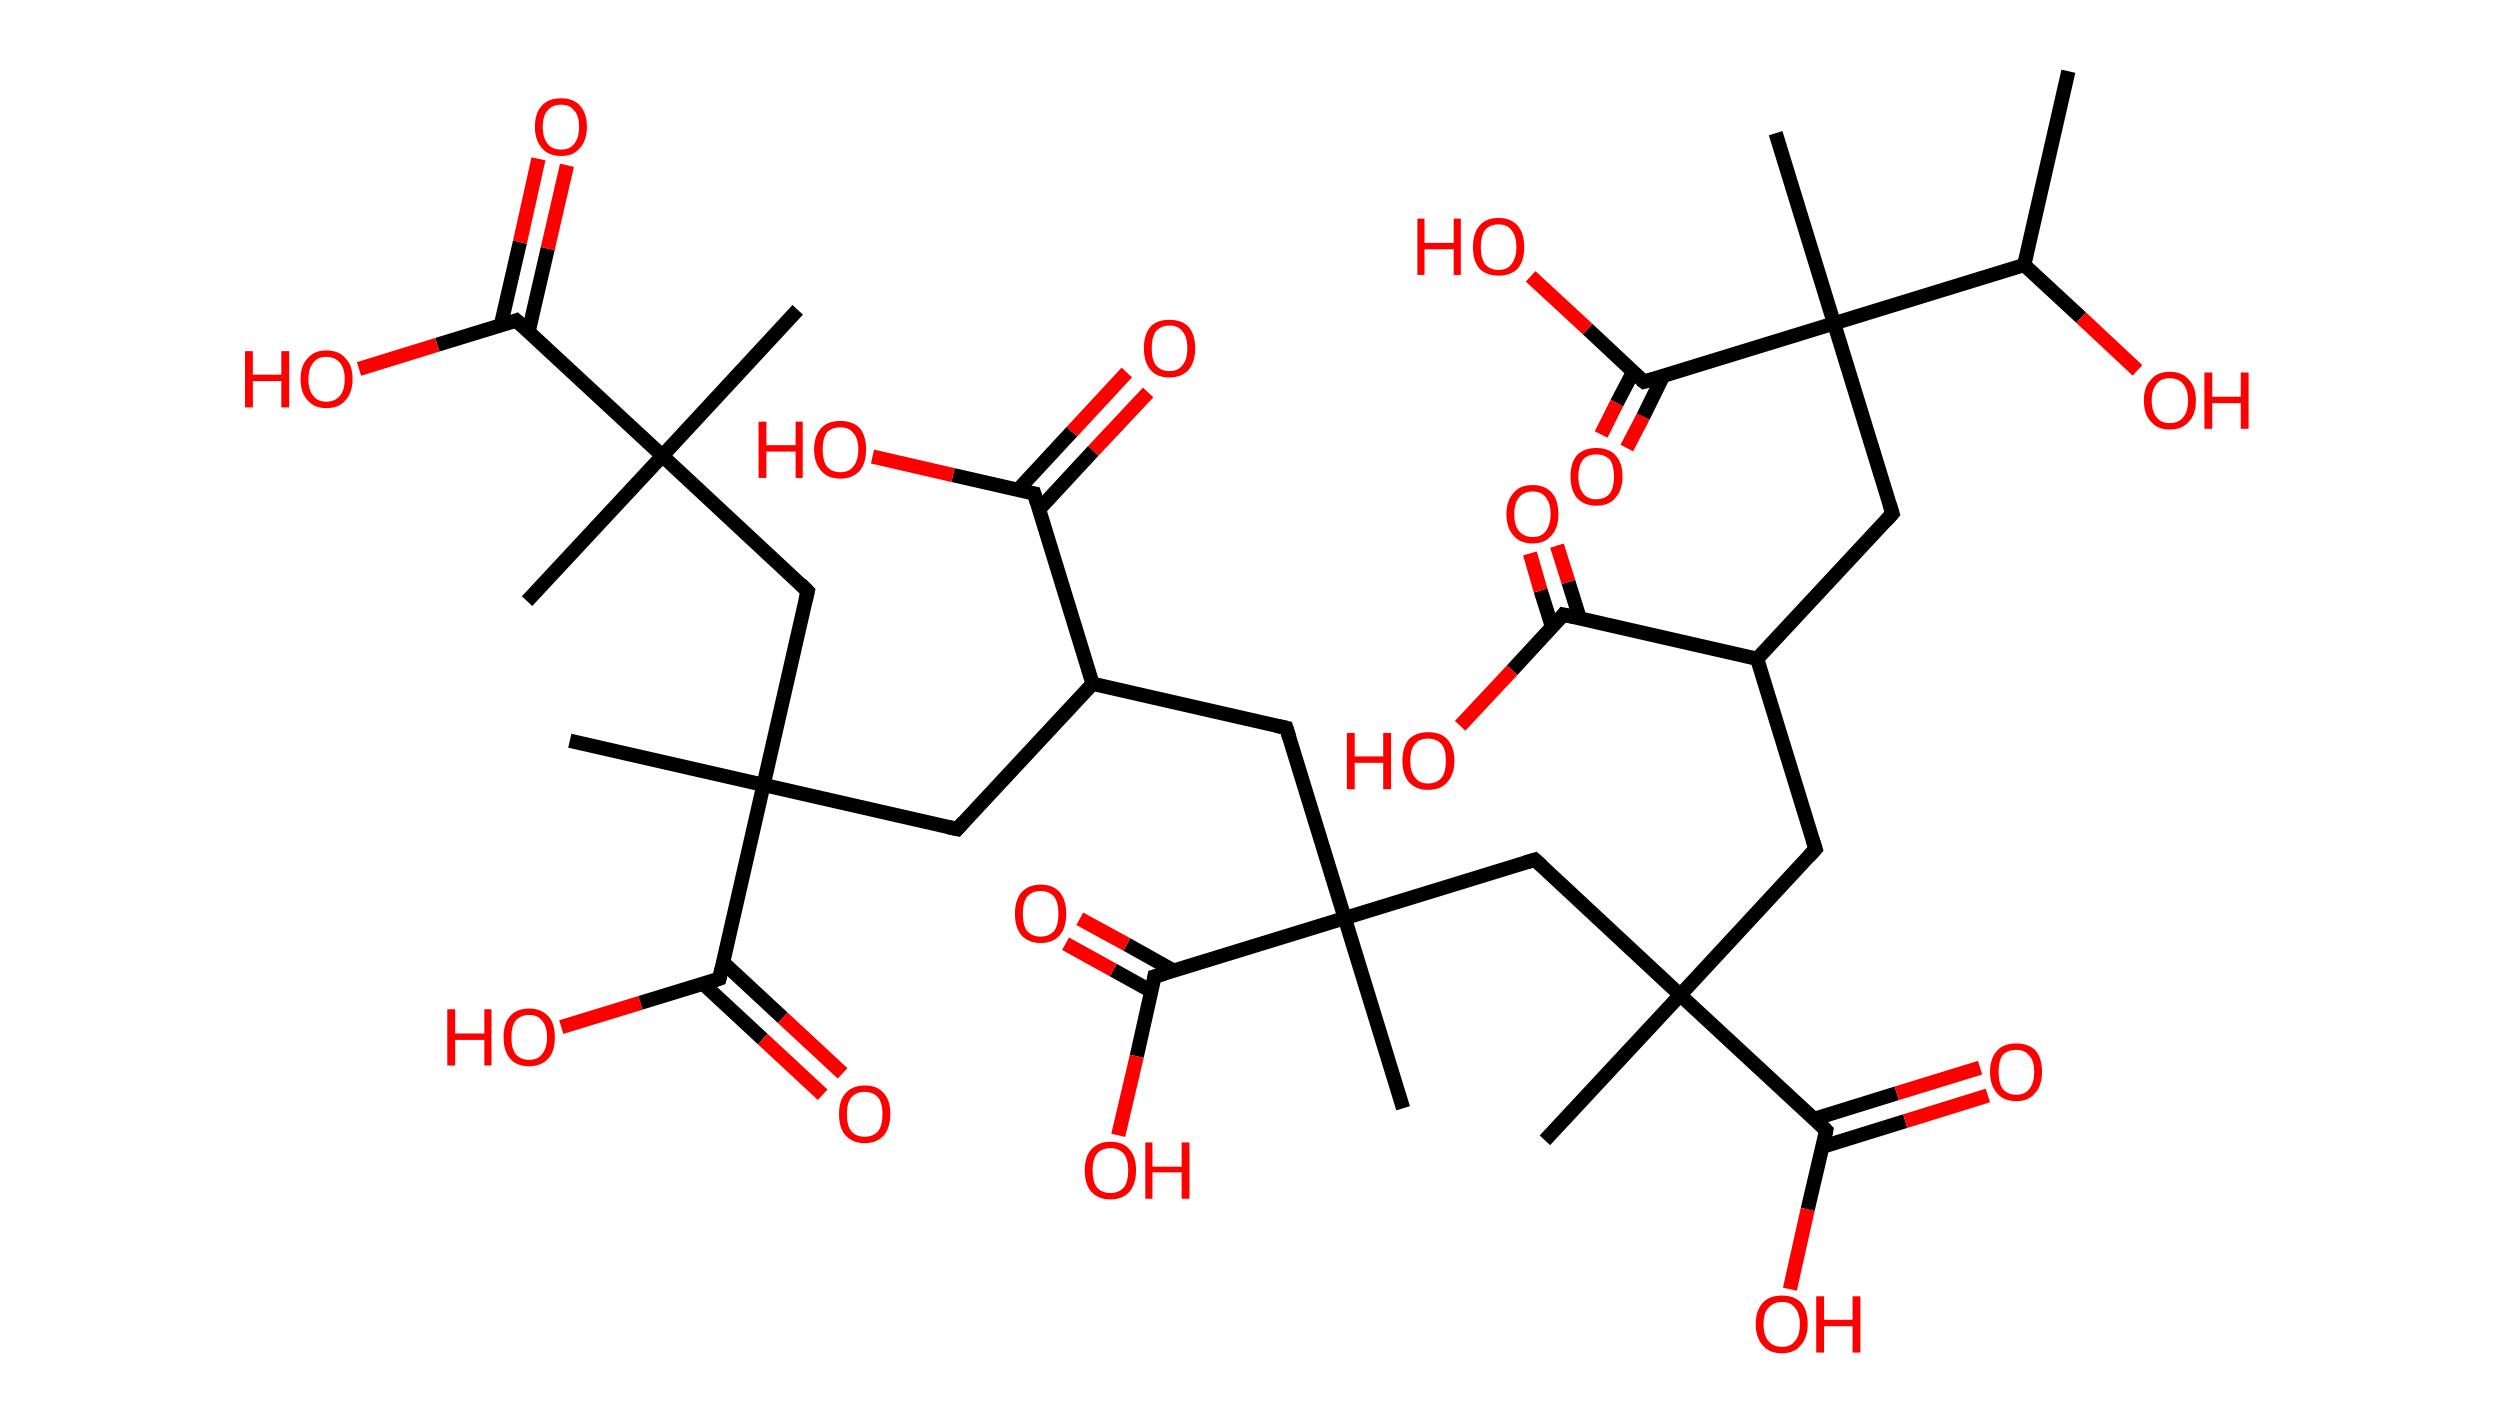 <?xml version='1.0' encoding='ASCII' standalone='yes'?>
<svg xmlns="http://www.w3.org/2000/svg" xmlns:rdkit="http://www.rdkit.org/xml" xmlns:xlink="http://www.w3.org/1999/xlink" version="1.1" baseProfile="full" xml:space="preserve" width="351px" height="200px" viewBox="0 0 351 200">
<!-- END OF HEADER -->
<rect style="opacity:1.0;fill:#FFFFFF;stroke:none" width="351.0" height="200.0" x="0.0" y="0.0"> </rect>
<path class="bond-0 atom-0 atom-1" d="M 290.4,10.0 L 284.2,37.2" style="fill:none;fill-rule:evenodd;stroke:#000000;stroke-width:2.0px;stroke-linecap:butt;stroke-linejoin:miter;stroke-opacity:1"/>
<path class="bond-1 atom-1 atom-2" d="M 284.2,37.2 L 292.2,44.6" style="fill:none;fill-rule:evenodd;stroke:#000000;stroke-width:2.0px;stroke-linecap:butt;stroke-linejoin:miter;stroke-opacity:1"/>
<path class="bond-1 atom-1 atom-2" d="M 292.2,44.6 L 300.1,52.0" style="fill:none;fill-rule:evenodd;stroke:#FF0000;stroke-width:2.0px;stroke-linecap:butt;stroke-linejoin:miter;stroke-opacity:1"/>
<path class="bond-2 atom-1 atom-3" d="M 284.2,37.2 L 257.5,45.4" style="fill:none;fill-rule:evenodd;stroke:#000000;stroke-width:2.0px;stroke-linecap:butt;stroke-linejoin:miter;stroke-opacity:1"/>
<path class="bond-3 atom-3 atom-4" d="M 257.5,45.4 L 249.3,18.7" style="fill:none;fill-rule:evenodd;stroke:#000000;stroke-width:2.0px;stroke-linecap:butt;stroke-linejoin:miter;stroke-opacity:1"/>
<path class="bond-4 atom-3 atom-5" d="M 257.5,45.4 L 265.7,72.1" style="fill:none;fill-rule:evenodd;stroke:#000000;stroke-width:2.0px;stroke-linecap:butt;stroke-linejoin:miter;stroke-opacity:1"/>
<path class="bond-5 atom-5 atom-6" d="M 265.7,72.1 L 246.7,92.5" style="fill:none;fill-rule:evenodd;stroke:#000000;stroke-width:2.0px;stroke-linecap:butt;stroke-linejoin:miter;stroke-opacity:1"/>
<path class="bond-6 atom-6 atom-7" d="M 246.7,92.5 L 254.9,119.2" style="fill:none;fill-rule:evenodd;stroke:#000000;stroke-width:2.0px;stroke-linecap:butt;stroke-linejoin:miter;stroke-opacity:1"/>
<path class="bond-7 atom-7 atom-8" d="M 254.9,119.2 L 235.9,139.7" style="fill:none;fill-rule:evenodd;stroke:#000000;stroke-width:2.0px;stroke-linecap:butt;stroke-linejoin:miter;stroke-opacity:1"/>
<path class="bond-8 atom-8 atom-9" d="M 235.9,139.7 L 216.9,160.1" style="fill:none;fill-rule:evenodd;stroke:#000000;stroke-width:2.0px;stroke-linecap:butt;stroke-linejoin:miter;stroke-opacity:1"/>
<path class="bond-9 atom-8 atom-10" d="M 235.9,139.7 L 215.5,120.7" style="fill:none;fill-rule:evenodd;stroke:#000000;stroke-width:2.0px;stroke-linecap:butt;stroke-linejoin:miter;stroke-opacity:1"/>
<path class="bond-10 atom-10 atom-11" d="M 215.5,120.7 L 188.8,128.9" style="fill:none;fill-rule:evenodd;stroke:#000000;stroke-width:2.0px;stroke-linecap:butt;stroke-linejoin:miter;stroke-opacity:1"/>
<path class="bond-11 atom-11 atom-12" d="M 188.8,128.9 L 197.0,155.6" style="fill:none;fill-rule:evenodd;stroke:#000000;stroke-width:2.0px;stroke-linecap:butt;stroke-linejoin:miter;stroke-opacity:1"/>
<path class="bond-12 atom-11 atom-13" d="M 188.8,128.9 L 180.6,102.2" style="fill:none;fill-rule:evenodd;stroke:#000000;stroke-width:2.0px;stroke-linecap:butt;stroke-linejoin:miter;stroke-opacity:1"/>
<path class="bond-13 atom-13 atom-14" d="M 180.6,102.2 L 153.4,96.0" style="fill:none;fill-rule:evenodd;stroke:#000000;stroke-width:2.0px;stroke-linecap:butt;stroke-linejoin:miter;stroke-opacity:1"/>
<path class="bond-14 atom-14 atom-15" d="M 153.4,96.0 L 134.4,116.4" style="fill:none;fill-rule:evenodd;stroke:#000000;stroke-width:2.0px;stroke-linecap:butt;stroke-linejoin:miter;stroke-opacity:1"/>
<path class="bond-15 atom-15 atom-16" d="M 134.4,116.4 L 107.2,110.2" style="fill:none;fill-rule:evenodd;stroke:#000000;stroke-width:2.0px;stroke-linecap:butt;stroke-linejoin:miter;stroke-opacity:1"/>
<path class="bond-16 atom-16 atom-17" d="M 107.2,110.2 L 80.0,104.0" style="fill:none;fill-rule:evenodd;stroke:#000000;stroke-width:2.0px;stroke-linecap:butt;stroke-linejoin:miter;stroke-opacity:1"/>
<path class="bond-17 atom-16 atom-18" d="M 107.2,110.2 L 113.4,83.0" style="fill:none;fill-rule:evenodd;stroke:#000000;stroke-width:2.0px;stroke-linecap:butt;stroke-linejoin:miter;stroke-opacity:1"/>
<path class="bond-18 atom-18 atom-19" d="M 113.4,83.0 L 93.0,64.0" style="fill:none;fill-rule:evenodd;stroke:#000000;stroke-width:2.0px;stroke-linecap:butt;stroke-linejoin:miter;stroke-opacity:1"/>
<path class="bond-19 atom-19 atom-20" d="M 93.0,64.0 L 74.0,84.4" style="fill:none;fill-rule:evenodd;stroke:#000000;stroke-width:2.0px;stroke-linecap:butt;stroke-linejoin:miter;stroke-opacity:1"/>
<path class="bond-20 atom-19 atom-21" d="M 93.0,64.0 L 112.0,43.5" style="fill:none;fill-rule:evenodd;stroke:#000000;stroke-width:2.0px;stroke-linecap:butt;stroke-linejoin:miter;stroke-opacity:1"/>
<path class="bond-21 atom-19 atom-22" d="M 93.0,64.0 L 72.5,45.0" style="fill:none;fill-rule:evenodd;stroke:#000000;stroke-width:2.0px;stroke-linecap:butt;stroke-linejoin:miter;stroke-opacity:1"/>
<path class="bond-22 atom-22 atom-23" d="M 74.2,46.6 L 76.9,34.9" style="fill:none;fill-rule:evenodd;stroke:#000000;stroke-width:2.0px;stroke-linecap:butt;stroke-linejoin:miter;stroke-opacity:1"/>
<path class="bond-22 atom-22 atom-23" d="M 76.9,34.9 L 79.6,23.2" style="fill:none;fill-rule:evenodd;stroke:#FF0000;stroke-width:2.0px;stroke-linecap:butt;stroke-linejoin:miter;stroke-opacity:1"/>
<path class="bond-22 atom-22 atom-23" d="M 70.3,45.7 L 73.0,34.0" style="fill:none;fill-rule:evenodd;stroke:#000000;stroke-width:2.0px;stroke-linecap:butt;stroke-linejoin:miter;stroke-opacity:1"/>
<path class="bond-22 atom-22 atom-23" d="M 73.0,34.0 L 75.6,22.3" style="fill:none;fill-rule:evenodd;stroke:#FF0000;stroke-width:2.0px;stroke-linecap:butt;stroke-linejoin:miter;stroke-opacity:1"/>
<path class="bond-23 atom-22 atom-24" d="M 72.5,45.0 L 61.4,48.4" style="fill:none;fill-rule:evenodd;stroke:#000000;stroke-width:2.0px;stroke-linecap:butt;stroke-linejoin:miter;stroke-opacity:1"/>
<path class="bond-23 atom-22 atom-24" d="M 61.4,48.4 L 50.4,51.8" style="fill:none;fill-rule:evenodd;stroke:#FF0000;stroke-width:2.0px;stroke-linecap:butt;stroke-linejoin:miter;stroke-opacity:1"/>
<path class="bond-24 atom-16 atom-25" d="M 107.2,110.2 L 101.0,137.4" style="fill:none;fill-rule:evenodd;stroke:#000000;stroke-width:2.0px;stroke-linecap:butt;stroke-linejoin:miter;stroke-opacity:1"/>
<path class="bond-25 atom-25 atom-26" d="M 98.7,138.1 L 107.1,145.9" style="fill:none;fill-rule:evenodd;stroke:#000000;stroke-width:2.0px;stroke-linecap:butt;stroke-linejoin:miter;stroke-opacity:1"/>
<path class="bond-25 atom-25 atom-26" d="M 107.1,145.9 L 115.5,153.7" style="fill:none;fill-rule:evenodd;stroke:#FF0000;stroke-width:2.0px;stroke-linecap:butt;stroke-linejoin:miter;stroke-opacity:1"/>
<path class="bond-25 atom-25 atom-26" d="M 101.5,135.1 L 109.9,142.9" style="fill:none;fill-rule:evenodd;stroke:#000000;stroke-width:2.0px;stroke-linecap:butt;stroke-linejoin:miter;stroke-opacity:1"/>
<path class="bond-25 atom-25 atom-26" d="M 109.9,142.9 L 118.3,150.7" style="fill:none;fill-rule:evenodd;stroke:#FF0000;stroke-width:2.0px;stroke-linecap:butt;stroke-linejoin:miter;stroke-opacity:1"/>
<path class="bond-26 atom-25 atom-27" d="M 101.0,137.4 L 89.9,140.8" style="fill:none;fill-rule:evenodd;stroke:#000000;stroke-width:2.0px;stroke-linecap:butt;stroke-linejoin:miter;stroke-opacity:1"/>
<path class="bond-26 atom-25 atom-27" d="M 89.9,140.8 L 78.8,144.2" style="fill:none;fill-rule:evenodd;stroke:#FF0000;stroke-width:2.0px;stroke-linecap:butt;stroke-linejoin:miter;stroke-opacity:1"/>
<path class="bond-27 atom-14 atom-28" d="M 153.4,96.0 L 145.2,69.3" style="fill:none;fill-rule:evenodd;stroke:#000000;stroke-width:2.0px;stroke-linecap:butt;stroke-linejoin:miter;stroke-opacity:1"/>
<path class="bond-28 atom-28 atom-29" d="M 145.9,71.5 L 153.5,63.3" style="fill:none;fill-rule:evenodd;stroke:#000000;stroke-width:2.0px;stroke-linecap:butt;stroke-linejoin:miter;stroke-opacity:1"/>
<path class="bond-28 atom-28 atom-29" d="M 153.5,63.3 L 161.2,55.1" style="fill:none;fill-rule:evenodd;stroke:#FF0000;stroke-width:2.0px;stroke-linecap:butt;stroke-linejoin:miter;stroke-opacity:1"/>
<path class="bond-28 atom-28 atom-29" d="M 142.9,68.8 L 150.5,60.6" style="fill:none;fill-rule:evenodd;stroke:#000000;stroke-width:2.0px;stroke-linecap:butt;stroke-linejoin:miter;stroke-opacity:1"/>
<path class="bond-28 atom-28 atom-29" d="M 150.5,60.6 L 158.2,52.3" style="fill:none;fill-rule:evenodd;stroke:#FF0000;stroke-width:2.0px;stroke-linecap:butt;stroke-linejoin:miter;stroke-opacity:1"/>
<path class="bond-29 atom-28 atom-30" d="M 145.2,69.3 L 133.8,66.7" style="fill:none;fill-rule:evenodd;stroke:#000000;stroke-width:2.0px;stroke-linecap:butt;stroke-linejoin:miter;stroke-opacity:1"/>
<path class="bond-29 atom-28 atom-30" d="M 133.8,66.7 L 122.5,64.1" style="fill:none;fill-rule:evenodd;stroke:#FF0000;stroke-width:2.0px;stroke-linecap:butt;stroke-linejoin:miter;stroke-opacity:1"/>
<path class="bond-30 atom-11 atom-31" d="M 188.8,128.9 L 162.1,137.1" style="fill:none;fill-rule:evenodd;stroke:#000000;stroke-width:2.0px;stroke-linecap:butt;stroke-linejoin:miter;stroke-opacity:1"/>
<path class="bond-31 atom-31 atom-32" d="M 164.8,136.3 L 158.2,132.6" style="fill:none;fill-rule:evenodd;stroke:#000000;stroke-width:2.0px;stroke-linecap:butt;stroke-linejoin:miter;stroke-opacity:1"/>
<path class="bond-31 atom-31 atom-32" d="M 158.2,132.6 L 151.6,129.0" style="fill:none;fill-rule:evenodd;stroke:#FF0000;stroke-width:2.0px;stroke-linecap:butt;stroke-linejoin:miter;stroke-opacity:1"/>
<path class="bond-31 atom-31 atom-32" d="M 161.7,139.2 L 156.3,136.2" style="fill:none;fill-rule:evenodd;stroke:#000000;stroke-width:2.0px;stroke-linecap:butt;stroke-linejoin:miter;stroke-opacity:1"/>
<path class="bond-31 atom-31 atom-32" d="M 156.3,136.2 L 149.6,132.5" style="fill:none;fill-rule:evenodd;stroke:#FF0000;stroke-width:2.0px;stroke-linecap:butt;stroke-linejoin:miter;stroke-opacity:1"/>
<path class="bond-32 atom-31 atom-33" d="M 162.1,137.1 L 159.6,148.3" style="fill:none;fill-rule:evenodd;stroke:#000000;stroke-width:2.0px;stroke-linecap:butt;stroke-linejoin:miter;stroke-opacity:1"/>
<path class="bond-32 atom-31 atom-33" d="M 159.6,148.3 L 157.0,159.4" style="fill:none;fill-rule:evenodd;stroke:#FF0000;stroke-width:2.0px;stroke-linecap:butt;stroke-linejoin:miter;stroke-opacity:1"/>
<path class="bond-33 atom-8 atom-34" d="M 235.9,139.7 L 256.4,158.7" style="fill:none;fill-rule:evenodd;stroke:#000000;stroke-width:2.0px;stroke-linecap:butt;stroke-linejoin:miter;stroke-opacity:1"/>
<path class="bond-34 atom-34 atom-35" d="M 255.9,161.0 L 267.5,157.4" style="fill:none;fill-rule:evenodd;stroke:#000000;stroke-width:2.0px;stroke-linecap:butt;stroke-linejoin:miter;stroke-opacity:1"/>
<path class="bond-34 atom-34 atom-35" d="M 267.5,157.4 L 279.1,153.8" style="fill:none;fill-rule:evenodd;stroke:#FF0000;stroke-width:2.0px;stroke-linecap:butt;stroke-linejoin:miter;stroke-opacity:1"/>
<path class="bond-34 atom-34 atom-35" d="M 254.7,157.1 L 266.3,153.5" style="fill:none;fill-rule:evenodd;stroke:#000000;stroke-width:2.0px;stroke-linecap:butt;stroke-linejoin:miter;stroke-opacity:1"/>
<path class="bond-34 atom-34 atom-35" d="M 266.3,153.5 L 278.0,149.9" style="fill:none;fill-rule:evenodd;stroke:#FF0000;stroke-width:2.0px;stroke-linecap:butt;stroke-linejoin:miter;stroke-opacity:1"/>
<path class="bond-35 atom-34 atom-36" d="M 256.4,158.7 L 253.8,169.8" style="fill:none;fill-rule:evenodd;stroke:#000000;stroke-width:2.0px;stroke-linecap:butt;stroke-linejoin:miter;stroke-opacity:1"/>
<path class="bond-35 atom-34 atom-36" d="M 253.8,169.8 L 251.3,181.0" style="fill:none;fill-rule:evenodd;stroke:#FF0000;stroke-width:2.0px;stroke-linecap:butt;stroke-linejoin:miter;stroke-opacity:1"/>
<path class="bond-36 atom-6 atom-37" d="M 246.7,92.5 L 219.5,86.3" style="fill:none;fill-rule:evenodd;stroke:#000000;stroke-width:2.0px;stroke-linecap:butt;stroke-linejoin:miter;stroke-opacity:1"/>
<path class="bond-37 atom-37 atom-38" d="M 221.8,86.8 L 220.2,81.7" style="fill:none;fill-rule:evenodd;stroke:#000000;stroke-width:2.0px;stroke-linecap:butt;stroke-linejoin:miter;stroke-opacity:1"/>
<path class="bond-37 atom-37 atom-38" d="M 220.2,81.7 L 218.6,76.6" style="fill:none;fill-rule:evenodd;stroke:#FF0000;stroke-width:2.0px;stroke-linecap:butt;stroke-linejoin:miter;stroke-opacity:1"/>
<path class="bond-37 atom-37 atom-38" d="M 217.9,88.0 L 216.3,82.9" style="fill:none;fill-rule:evenodd;stroke:#000000;stroke-width:2.0px;stroke-linecap:butt;stroke-linejoin:miter;stroke-opacity:1"/>
<path class="bond-37 atom-37 atom-38" d="M 216.3,82.9 L 214.8,77.7" style="fill:none;fill-rule:evenodd;stroke:#FF0000;stroke-width:2.0px;stroke-linecap:butt;stroke-linejoin:miter;stroke-opacity:1"/>
<path class="bond-38 atom-37 atom-39" d="M 219.5,86.3 L 212.3,94.1" style="fill:none;fill-rule:evenodd;stroke:#000000;stroke-width:2.0px;stroke-linecap:butt;stroke-linejoin:miter;stroke-opacity:1"/>
<path class="bond-38 atom-37 atom-39" d="M 212.3,94.1 L 205.0,101.9" style="fill:none;fill-rule:evenodd;stroke:#FF0000;stroke-width:2.0px;stroke-linecap:butt;stroke-linejoin:miter;stroke-opacity:1"/>
<path class="bond-39 atom-3 atom-40" d="M 257.5,45.4 L 230.8,53.6" style="fill:none;fill-rule:evenodd;stroke:#000000;stroke-width:2.0px;stroke-linecap:butt;stroke-linejoin:miter;stroke-opacity:1"/>
<path class="bond-40 atom-40 atom-41" d="M 229.3,52.2 L 227.0,56.6" style="fill:none;fill-rule:evenodd;stroke:#000000;stroke-width:2.0px;stroke-linecap:butt;stroke-linejoin:miter;stroke-opacity:1"/>
<path class="bond-40 atom-40 atom-41" d="M 227.0,56.6 L 224.8,61.0" style="fill:none;fill-rule:evenodd;stroke:#FF0000;stroke-width:2.0px;stroke-linecap:butt;stroke-linejoin:miter;stroke-opacity:1"/>
<path class="bond-40 atom-40 atom-41" d="M 233.5,52.8 L 230.7,58.5" style="fill:none;fill-rule:evenodd;stroke:#000000;stroke-width:2.0px;stroke-linecap:butt;stroke-linejoin:miter;stroke-opacity:1"/>
<path class="bond-40 atom-40 atom-41" d="M 230.7,58.5 L 228.4,62.9" style="fill:none;fill-rule:evenodd;stroke:#FF0000;stroke-width:2.0px;stroke-linecap:butt;stroke-linejoin:miter;stroke-opacity:1"/>
<path class="bond-41 atom-40 atom-42" d="M 230.8,53.6 L 222.9,46.2" style="fill:none;fill-rule:evenodd;stroke:#000000;stroke-width:2.0px;stroke-linecap:butt;stroke-linejoin:miter;stroke-opacity:1"/>
<path class="bond-41 atom-40 atom-42" d="M 222.9,46.2 L 214.9,38.8" style="fill:none;fill-rule:evenodd;stroke:#FF0000;stroke-width:2.0px;stroke-linecap:butt;stroke-linejoin:miter;stroke-opacity:1"/>
<path d="M 265.3,70.8 L 265.7,72.1 L 264.8,73.1" style="fill:none;stroke:#000000;stroke-width:2.0px;stroke-linecap:butt;stroke-linejoin:miter;stroke-opacity:1;"/>
<path d="M 254.5,117.9 L 254.9,119.2 L 254.0,120.2" style="fill:none;stroke:#000000;stroke-width:2.0px;stroke-linecap:butt;stroke-linejoin:miter;stroke-opacity:1;"/>
<path d="M 216.5,121.6 L 215.5,120.7 L 214.2,121.1" style="fill:none;stroke:#000000;stroke-width:2.0px;stroke-linecap:butt;stroke-linejoin:miter;stroke-opacity:1;"/>
<path d="M 181.0,103.5 L 180.6,102.2 L 179.2,101.9" style="fill:none;stroke:#000000;stroke-width:2.0px;stroke-linecap:butt;stroke-linejoin:miter;stroke-opacity:1;"/>
<path d="M 135.3,115.4 L 134.4,116.4 L 133.0,116.1" style="fill:none;stroke:#000000;stroke-width:2.0px;stroke-linecap:butt;stroke-linejoin:miter;stroke-opacity:1;"/>
<path d="M 113.1,84.3 L 113.4,83.0 L 112.4,82.0" style="fill:none;stroke:#000000;stroke-width:2.0px;stroke-linecap:butt;stroke-linejoin:miter;stroke-opacity:1;"/>
<path d="M 73.5,45.9 L 72.5,45.0 L 72.0,45.2" style="fill:none;stroke:#000000;stroke-width:2.0px;stroke-linecap:butt;stroke-linejoin:miter;stroke-opacity:1;"/>
<path d="M 101.3,136.0 L 101.0,137.4 L 100.4,137.6" style="fill:none;stroke:#000000;stroke-width:2.0px;stroke-linecap:butt;stroke-linejoin:miter;stroke-opacity:1;"/>
<path d="M 145.6,70.6 L 145.2,69.3 L 144.6,69.2" style="fill:none;stroke:#000000;stroke-width:2.0px;stroke-linecap:butt;stroke-linejoin:miter;stroke-opacity:1;"/>
<path d="M 163.5,136.7 L 162.1,137.1 L 162.0,137.7" style="fill:none;stroke:#000000;stroke-width:2.0px;stroke-linecap:butt;stroke-linejoin:miter;stroke-opacity:1;"/>
<path d="M 255.4,157.7 L 256.4,158.7 L 256.3,159.2" style="fill:none;stroke:#000000;stroke-width:2.0px;stroke-linecap:butt;stroke-linejoin:miter;stroke-opacity:1;"/>
<path d="M 220.9,86.6 L 219.5,86.3 L 219.2,86.7" style="fill:none;stroke:#000000;stroke-width:2.0px;stroke-linecap:butt;stroke-linejoin:miter;stroke-opacity:1;"/>
<path d="M 232.2,53.2 L 230.8,53.6 L 230.4,53.3" style="fill:none;stroke:#000000;stroke-width:2.0px;stroke-linecap:butt;stroke-linejoin:miter;stroke-opacity:1;"/>
<path class="atom-2" d="M 301.0 56.2 Q 301.0 54.3, 302.0 53.3 Q 302.9 52.2, 304.6 52.2 Q 306.4 52.2, 307.3 53.3 Q 308.3 54.3, 308.3 56.2 Q 308.3 58.2, 307.3 59.2 Q 306.4 60.3, 304.6 60.3 Q 302.9 60.3, 302.0 59.2 Q 301.0 58.2, 301.0 56.2 M 304.6 59.4 Q 305.9 59.4, 306.5 58.6 Q 307.2 57.8, 307.2 56.2 Q 307.2 54.7, 306.5 53.9 Q 305.9 53.1, 304.6 53.1 Q 303.4 53.1, 302.8 53.9 Q 302.1 54.7, 302.1 56.2 Q 302.1 57.8, 302.8 58.6 Q 303.4 59.4, 304.6 59.4 " fill="#FF0000"/>
<path class="atom-2" d="M 309.5 52.3 L 310.6 52.3 L 310.6 55.7 L 314.6 55.7 L 314.6 52.3 L 315.7 52.3 L 315.7 60.2 L 314.6 60.2 L 314.6 56.6 L 310.6 56.6 L 310.6 60.2 L 309.5 60.2 L 309.5 52.3 " fill="#FF0000"/>
<path class="atom-23" d="M 75.1 17.8 Q 75.1 15.9, 76.1 14.8 Q 77.0 13.8, 78.8 13.8 Q 80.5 13.8, 81.4 14.8 Q 82.4 15.9, 82.4 17.8 Q 82.4 19.7, 81.4 20.8 Q 80.5 21.9, 78.8 21.9 Q 77.0 21.9, 76.1 20.8 Q 75.1 19.7, 75.1 17.8 M 78.8 21.0 Q 80.0 21.0, 80.6 20.2 Q 81.3 19.4, 81.3 17.8 Q 81.3 16.2, 80.6 15.5 Q 80.0 14.7, 78.8 14.7 Q 77.5 14.7, 76.9 15.5 Q 76.2 16.2, 76.2 17.8 Q 76.2 19.4, 76.9 20.2 Q 77.5 21.0, 78.8 21.0 " fill="#FF0000"/>
<path class="atom-24" d="M 34.4 49.3 L 35.5 49.3 L 35.5 52.6 L 39.5 52.6 L 39.5 49.3 L 40.6 49.3 L 40.6 57.2 L 39.5 57.2 L 39.5 53.5 L 35.5 53.5 L 35.5 57.2 L 34.4 57.2 L 34.4 49.3 " fill="#FF0000"/>
<path class="atom-24" d="M 42.2 53.2 Q 42.2 51.3, 43.2 50.3 Q 44.1 49.2, 45.8 49.2 Q 47.6 49.2, 48.5 50.3 Q 49.5 51.3, 49.5 53.2 Q 49.5 55.1, 48.5 56.2 Q 47.6 57.3, 45.8 57.3 Q 44.1 57.3, 43.2 56.2 Q 42.2 55.2, 42.2 53.2 M 45.8 56.4 Q 47.0 56.4, 47.7 55.6 Q 48.4 54.8, 48.4 53.2 Q 48.4 51.7, 47.7 50.9 Q 47.0 50.1, 45.8 50.1 Q 44.6 50.1, 44.0 50.9 Q 43.3 51.7, 43.3 53.2 Q 43.3 54.8, 44.0 55.6 Q 44.6 56.4, 45.8 56.4 " fill="#FF0000"/>
<path class="atom-26" d="M 117.8 156.4 Q 117.8 154.5, 118.7 153.5 Q 119.7 152.4, 121.4 152.4 Q 123.2 152.4, 124.1 153.5 Q 125.0 154.5, 125.0 156.4 Q 125.0 158.3, 124.1 159.4 Q 123.1 160.5, 121.4 160.5 Q 119.7 160.5, 118.7 159.4 Q 117.8 158.4, 117.8 156.4 M 121.4 159.6 Q 122.6 159.6, 123.3 158.8 Q 123.9 158.0, 123.9 156.4 Q 123.9 154.9, 123.3 154.1 Q 122.6 153.3, 121.4 153.3 Q 120.2 153.3, 119.5 154.1 Q 118.9 154.9, 118.9 156.4 Q 118.9 158.0, 119.5 158.8 Q 120.2 159.6, 121.4 159.6 " fill="#FF0000"/>
<path class="atom-27" d="M 62.8 141.7 L 63.9 141.7 L 63.9 145.1 L 68.0 145.1 L 68.0 141.7 L 69.0 141.7 L 69.0 149.6 L 68.0 149.6 L 68.0 146.0 L 63.9 146.0 L 63.9 149.6 L 62.8 149.6 L 62.8 141.7 " fill="#FF0000"/>
<path class="atom-27" d="M 70.7 145.6 Q 70.7 143.7, 71.6 142.7 Q 72.5 141.6, 74.3 141.6 Q 76.0 141.6, 77.0 142.7 Q 77.9 143.7, 77.9 145.6 Q 77.9 147.6, 77.0 148.6 Q 76.0 149.7, 74.3 149.7 Q 72.5 149.7, 71.6 148.6 Q 70.7 147.6, 70.7 145.6 M 74.3 148.8 Q 75.5 148.8, 76.1 148.0 Q 76.8 147.2, 76.8 145.6 Q 76.8 144.1, 76.1 143.3 Q 75.5 142.5, 74.3 142.5 Q 73.1 142.5, 72.4 143.3 Q 71.8 144.1, 71.8 145.6 Q 71.8 147.2, 72.4 148.0 Q 73.1 148.8, 74.3 148.8 " fill="#FF0000"/>
<path class="atom-29" d="M 160.6 48.9 Q 160.6 47.0, 161.5 45.9 Q 162.4 44.9, 164.2 44.9 Q 165.9 44.9, 166.9 45.9 Q 167.8 47.0, 167.8 48.9 Q 167.8 50.8, 166.9 51.9 Q 165.9 53.0, 164.2 53.0 Q 162.4 53.0, 161.5 51.9 Q 160.6 50.8, 160.6 48.9 M 164.2 52.1 Q 165.4 52.1, 166.0 51.3 Q 166.7 50.5, 166.7 48.9 Q 166.7 47.3, 166.0 46.5 Q 165.4 45.7, 164.2 45.7 Q 163.0 45.7, 162.3 46.5 Q 161.7 47.3, 161.7 48.9 Q 161.7 50.5, 162.3 51.3 Q 163.0 52.1, 164.2 52.1 " fill="#FF0000"/>
<path class="atom-30" d="M 106.5 59.2 L 107.6 59.2 L 107.6 62.5 L 111.7 62.5 L 111.7 59.2 L 112.7 59.2 L 112.7 67.1 L 111.7 67.1 L 111.7 63.4 L 107.6 63.4 L 107.6 67.1 L 106.5 67.1 L 106.5 59.2 " fill="#FF0000"/>
<path class="atom-30" d="M 114.3 63.1 Q 114.3 61.2, 115.3 60.1 Q 116.2 59.1, 118.0 59.1 Q 119.7 59.1, 120.7 60.1 Q 121.6 61.2, 121.6 63.1 Q 121.6 65.0, 120.7 66.1 Q 119.7 67.2, 118.0 67.2 Q 116.2 67.2, 115.3 66.1 Q 114.3 65.0, 114.3 63.1 M 118.0 66.3 Q 119.2 66.3, 119.8 65.5 Q 120.5 64.7, 120.5 63.1 Q 120.5 61.5, 119.8 60.8 Q 119.2 60.0, 118.0 60.0 Q 116.8 60.0, 116.1 60.7 Q 115.5 61.5, 115.5 63.1 Q 115.5 64.7, 116.1 65.5 Q 116.8 66.3, 118.0 66.3 " fill="#FF0000"/>
<path class="atom-32" d="M 142.5 128.3 Q 142.5 126.4, 143.4 125.3 Q 144.4 124.2, 146.1 124.2 Q 147.9 124.2, 148.8 125.3 Q 149.7 126.4, 149.7 128.3 Q 149.7 130.2, 148.8 131.3 Q 147.8 132.4, 146.1 132.4 Q 144.4 132.4, 143.4 131.3 Q 142.5 130.2, 142.5 128.3 M 146.1 131.5 Q 147.3 131.5, 148.0 130.7 Q 148.6 129.9, 148.6 128.3 Q 148.6 126.7, 148.0 125.9 Q 147.3 125.1, 146.1 125.1 Q 144.9 125.1, 144.2 125.9 Q 143.6 126.7, 143.6 128.3 Q 143.6 129.9, 144.2 130.7 Q 144.9 131.5, 146.1 131.5 " fill="#FF0000"/>
<path class="atom-33" d="M 152.3 164.3 Q 152.3 162.4, 153.2 161.4 Q 154.2 160.3, 155.9 160.3 Q 157.7 160.3, 158.6 161.4 Q 159.5 162.4, 159.5 164.3 Q 159.5 166.2, 158.6 167.3 Q 157.6 168.4, 155.9 168.4 Q 154.2 168.4, 153.2 167.3 Q 152.3 166.3, 152.3 164.3 M 155.9 167.5 Q 157.1 167.5, 157.8 166.7 Q 158.4 165.9, 158.4 164.3 Q 158.4 162.8, 157.8 162.0 Q 157.1 161.2, 155.9 161.2 Q 154.7 161.2, 154.0 162.0 Q 153.4 162.8, 153.4 164.3 Q 153.4 165.9, 154.0 166.7 Q 154.7 167.5, 155.9 167.5 " fill="#FF0000"/>
<path class="atom-33" d="M 160.8 160.4 L 161.8 160.4 L 161.8 163.8 L 165.9 163.8 L 165.9 160.4 L 167.0 160.4 L 167.0 168.3 L 165.9 168.3 L 165.9 164.6 L 161.8 164.6 L 161.8 168.3 L 160.8 168.3 L 160.8 160.4 " fill="#FF0000"/>
<path class="atom-35" d="M 279.4 150.5 Q 279.4 148.6, 280.4 147.5 Q 281.3 146.5, 283.1 146.5 Q 284.8 146.5, 285.8 147.5 Q 286.7 148.6, 286.7 150.5 Q 286.7 152.4, 285.7 153.5 Q 284.8 154.6, 283.1 154.6 Q 281.3 154.6, 280.4 153.5 Q 279.4 152.4, 279.4 150.5 M 283.1 153.7 Q 284.3 153.7, 284.9 152.9 Q 285.6 152.1, 285.6 150.5 Q 285.6 148.9, 284.9 148.2 Q 284.3 147.4, 283.1 147.4 Q 281.9 147.4, 281.2 148.1 Q 280.6 148.9, 280.6 150.5 Q 280.6 152.1, 281.2 152.9 Q 281.9 153.7, 283.1 153.7 " fill="#FF0000"/>
<path class="atom-36" d="M 246.5 185.9 Q 246.5 184.0, 247.5 182.9 Q 248.4 181.9, 250.2 181.9 Q 251.9 181.9, 252.9 182.9 Q 253.8 184.0, 253.8 185.9 Q 253.8 187.8, 252.8 188.9 Q 251.9 190.0, 250.2 190.0 Q 248.4 190.0, 247.5 188.9 Q 246.5 187.8, 246.5 185.9 M 250.2 189.1 Q 251.4 189.1, 252.0 188.3 Q 252.7 187.5, 252.7 185.9 Q 252.7 184.4, 252.0 183.6 Q 251.4 182.8, 250.2 182.8 Q 249.0 182.8, 248.3 183.6 Q 247.6 184.3, 247.6 185.9 Q 247.6 187.5, 248.3 188.3 Q 249.0 189.1, 250.2 189.1 " fill="#FF0000"/>
<path class="atom-36" d="M 255.0 182.0 L 256.1 182.0 L 256.1 185.3 L 260.1 185.3 L 260.1 182.0 L 261.2 182.0 L 261.2 189.9 L 260.1 189.9 L 260.1 186.2 L 256.1 186.2 L 256.1 189.9 L 255.0 189.9 L 255.0 182.0 " fill="#FF0000"/>
<path class="atom-38" d="M 211.5 72.2 Q 211.5 70.3, 212.5 69.2 Q 213.4 68.1, 215.2 68.1 Q 216.9 68.1, 217.9 69.2 Q 218.8 70.3, 218.8 72.2 Q 218.8 74.1, 217.8 75.2 Q 216.9 76.3, 215.2 76.3 Q 213.4 76.3, 212.5 75.2 Q 211.5 74.1, 211.5 72.2 M 215.2 75.4 Q 216.4 75.4, 217.0 74.6 Q 217.7 73.7, 217.7 72.2 Q 217.7 70.6, 217.0 69.8 Q 216.4 69.0, 215.2 69.0 Q 214.0 69.0, 213.3 69.8 Q 212.6 70.6, 212.6 72.2 Q 212.6 73.8, 213.3 74.6 Q 214.0 75.4, 215.2 75.4 " fill="#FF0000"/>
<path class="atom-39" d="M 189.1 102.9 L 190.2 102.9 L 190.2 106.2 L 194.2 106.2 L 194.2 102.9 L 195.3 102.9 L 195.3 110.8 L 194.2 110.8 L 194.2 107.1 L 190.2 107.1 L 190.2 110.8 L 189.1 110.8 L 189.1 102.9 " fill="#FF0000"/>
<path class="atom-39" d="M 196.9 106.8 Q 196.9 104.9, 197.8 103.8 Q 198.8 102.8, 200.5 102.8 Q 202.3 102.8, 203.2 103.8 Q 204.2 104.9, 204.2 106.8 Q 204.2 108.7, 203.2 109.8 Q 202.3 110.9, 200.5 110.9 Q 198.8 110.9, 197.8 109.8 Q 196.9 108.7, 196.9 106.8 M 200.5 110.0 Q 201.7 110.0, 202.4 109.2 Q 203.0 108.4, 203.0 106.8 Q 203.0 105.2, 202.4 104.5 Q 201.7 103.7, 200.5 103.7 Q 199.3 103.7, 198.7 104.4 Q 198.0 105.2, 198.0 106.8 Q 198.0 108.4, 198.7 109.2 Q 199.3 110.0, 200.5 110.0 " fill="#FF0000"/>
<path class="atom-41" d="M 220.5 66.9 Q 220.5 65.0, 221.4 63.9 Q 222.4 62.9, 224.1 62.9 Q 225.9 62.9, 226.8 63.9 Q 227.8 65.0, 227.8 66.9 Q 227.8 68.8, 226.8 69.9 Q 225.9 71.0, 224.1 71.0 Q 222.4 71.0, 221.4 69.9 Q 220.5 68.8, 220.5 66.9 M 224.1 70.1 Q 225.3 70.1, 226.0 69.3 Q 226.6 68.5, 226.6 66.9 Q 226.6 65.3, 226.0 64.5 Q 225.3 63.8, 224.1 63.8 Q 222.9 63.8, 222.3 64.5 Q 221.6 65.3, 221.6 66.9 Q 221.6 68.5, 222.3 69.3 Q 222.9 70.1, 224.1 70.1 " fill="#FF0000"/>
<path class="atom-42" d="M 199.0 30.7 L 200.0 30.7 L 200.0 34.1 L 204.1 34.1 L 204.1 30.7 L 205.1 30.7 L 205.1 38.6 L 204.1 38.6 L 204.1 35.0 L 200.0 35.0 L 200.0 38.6 L 199.0 38.6 L 199.0 30.7 " fill="#FF0000"/>
<path class="atom-42" d="M 206.8 34.7 Q 206.8 32.8, 207.7 31.7 Q 208.6 30.6, 210.4 30.6 Q 212.1 30.6, 213.1 31.7 Q 214.0 32.8, 214.0 34.7 Q 214.0 36.6, 213.1 37.7 Q 212.1 38.7, 210.4 38.7 Q 208.7 38.7, 207.7 37.7 Q 206.8 36.6, 206.8 34.7 M 210.4 37.9 Q 211.6 37.9, 212.2 37.1 Q 212.9 36.2, 212.9 34.7 Q 212.9 33.1, 212.2 32.3 Q 211.6 31.5, 210.4 31.5 Q 209.2 31.5, 208.5 32.3 Q 207.9 33.1, 207.9 34.7 Q 207.9 36.2, 208.5 37.1 Q 209.2 37.9, 210.4 37.9 " fill="#FF0000"/>
</svg>
